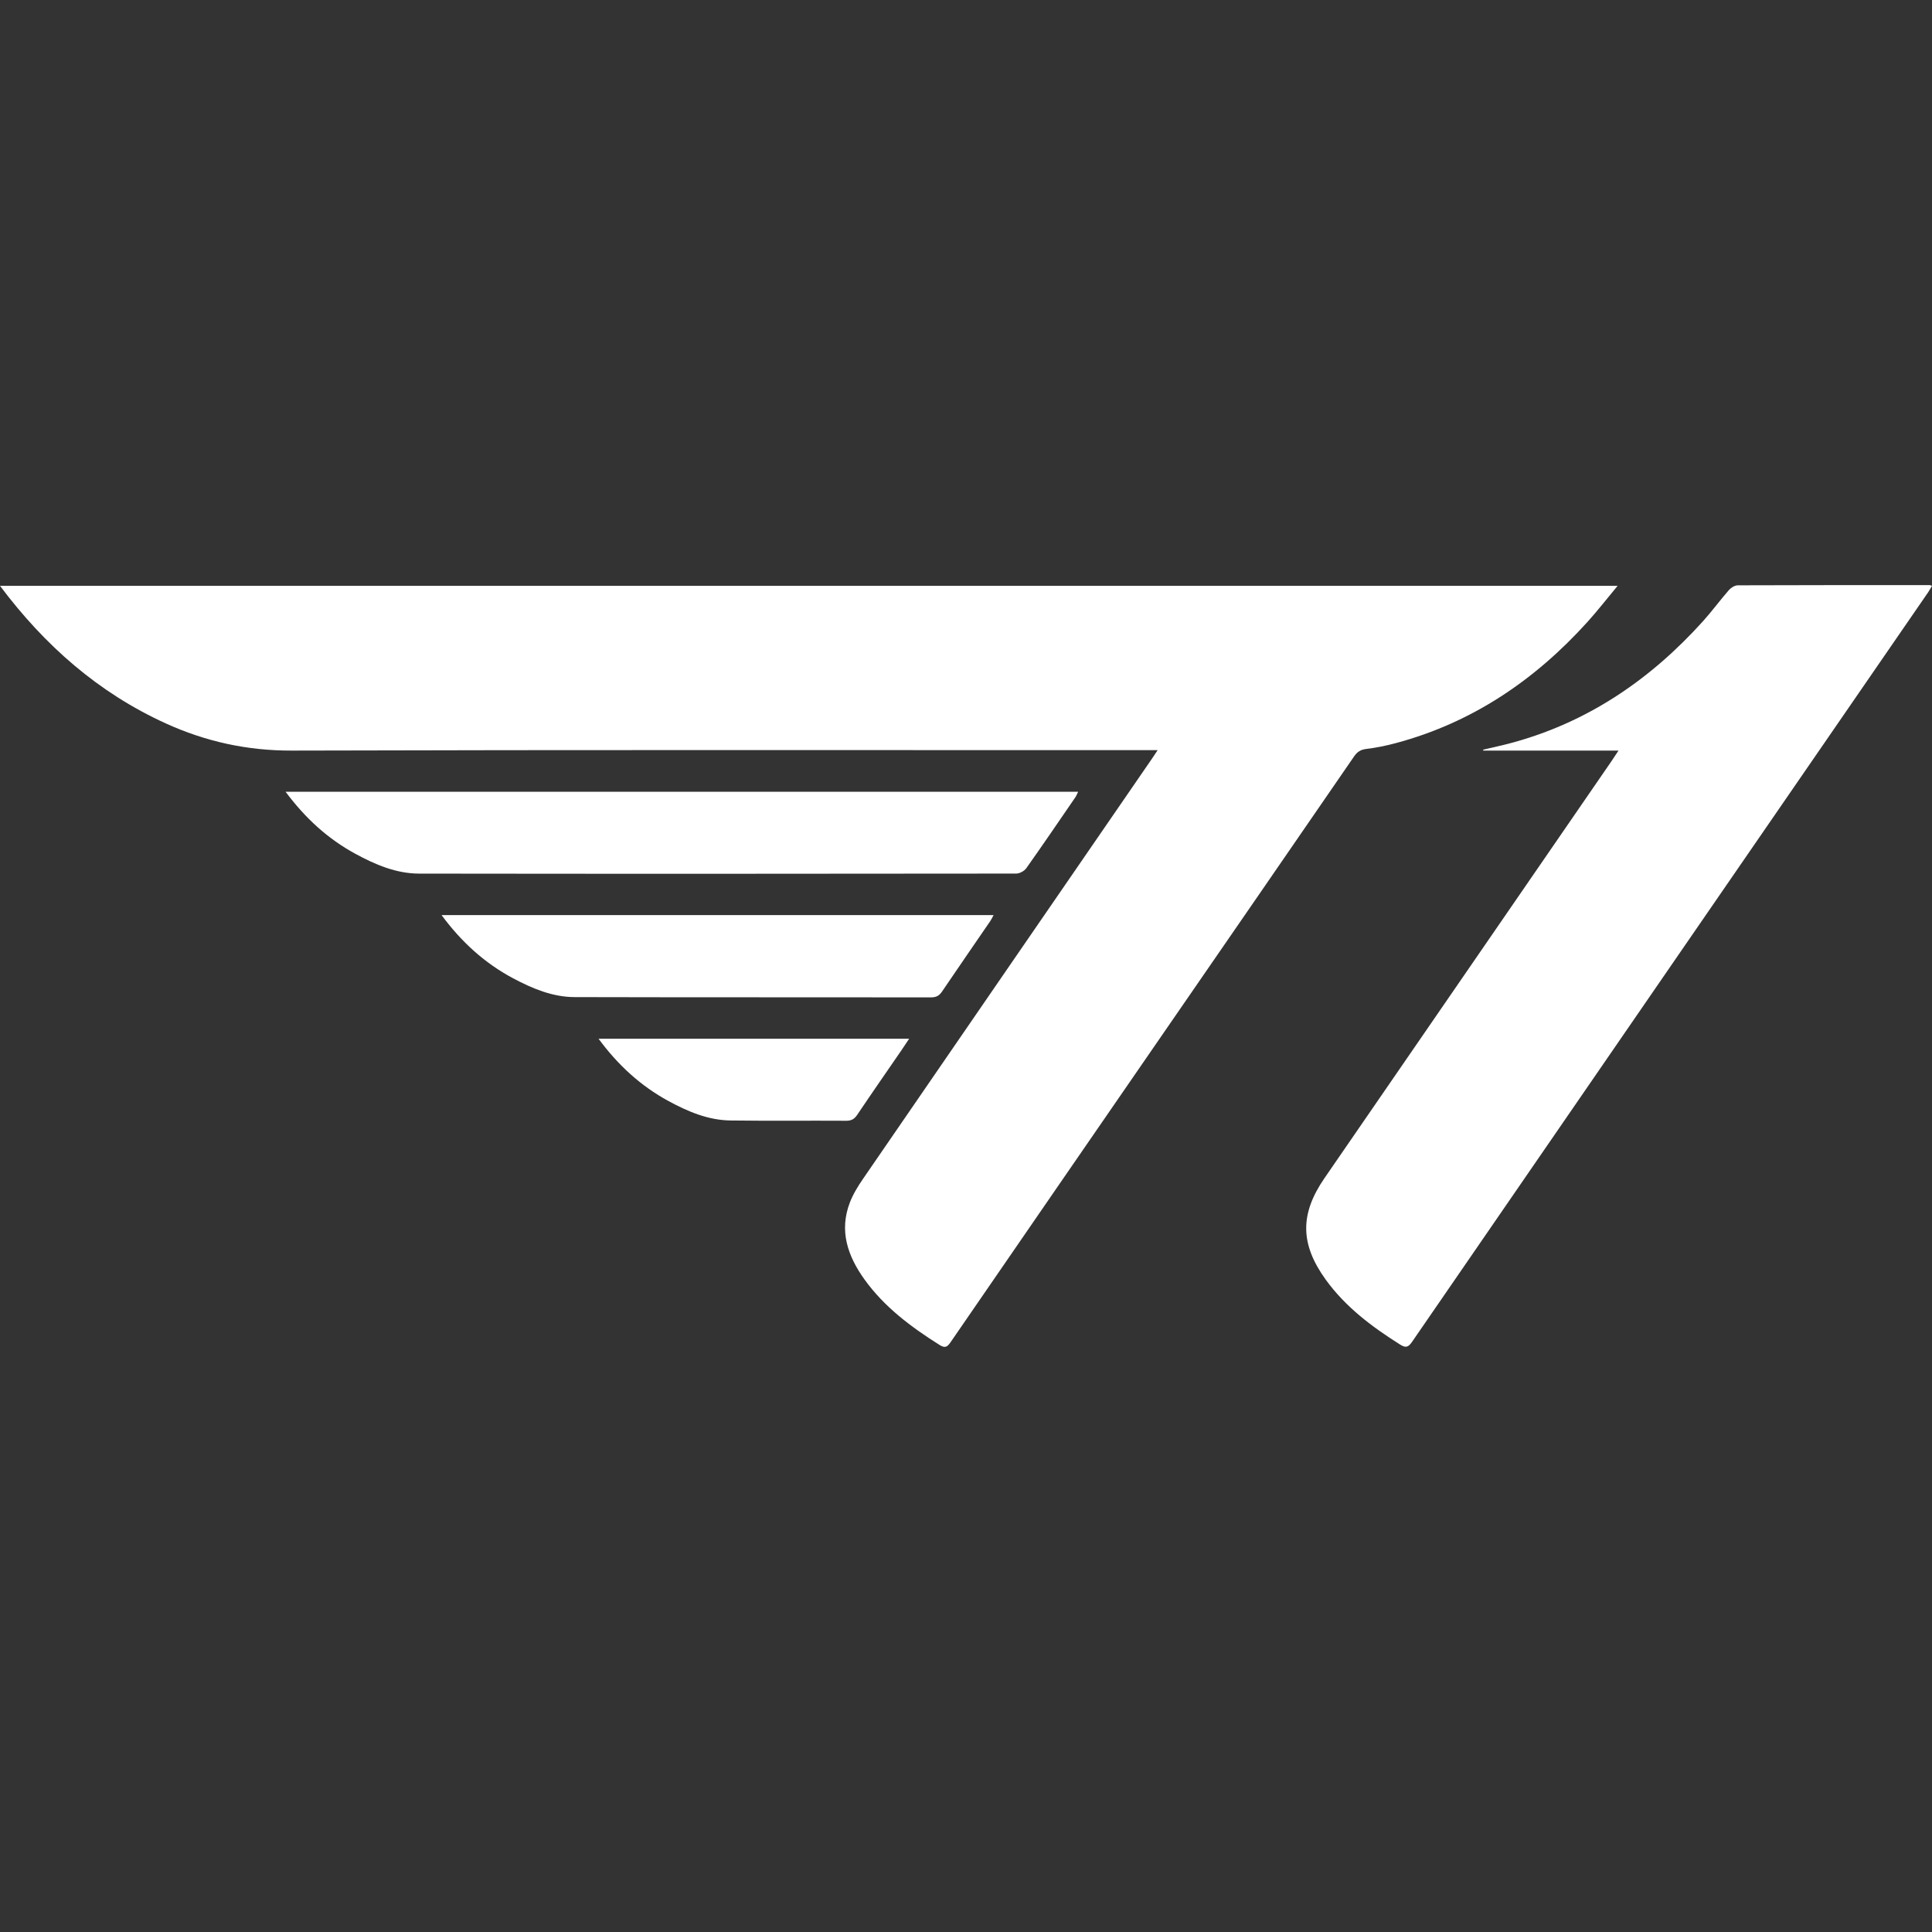 <svg width="50" height="50" viewBox="0 0 50 50" fill="none" xmlns="http://www.w3.org/2000/svg">
<rect x="0" y="0" width="50" height="50" fill="#333333" stroke="none"/>
<g clip-path="url(#clip0_2923_20070)">
<path d="M29.959 19.414C29.819 19.414 29.724 19.414 29.628 19.414C22.267 19.414 14.905 19.404 7.543 19.425C6.391 19.428 5.319 19.19 4.286 18.72C2.546 17.927 1.158 16.706 0 15.161H41.864C41.591 15.489 41.348 15.802 41.084 16.095C39.723 17.601 38.103 18.702 36.123 19.232C35.874 19.299 35.619 19.351 35.364 19.382C35.217 19.4 35.128 19.453 35.045 19.574C33.403 21.963 31.756 24.349 30.111 26.735C28.273 29.402 26.435 32.067 24.601 34.736C24.513 34.865 24.455 34.895 24.312 34.805C23.576 34.341 22.886 33.826 22.373 33.112C21.94 32.509 21.711 31.855 21.995 31.119C22.079 30.902 22.205 30.697 22.338 30.504C24.827 26.88 27.319 23.259 29.811 19.637C29.852 19.577 29.891 19.517 29.96 19.414L29.959 19.414Z" fill="white"/>
<path d="M41.887 19.425H38.388C38.387 19.417 38.386 19.409 38.384 19.401C38.625 19.344 38.868 19.294 39.107 19.229C41.094 18.695 42.716 17.584 44.079 16.071C44.31 15.813 44.516 15.532 44.744 15.271C44.798 15.209 44.896 15.148 44.975 15.148C46.63 15.141 48.285 15.143 49.941 15.143C49.954 15.143 49.967 15.151 50 15.16C49.965 15.219 49.937 15.275 49.901 15.327C45.446 21.796 40.99 28.263 36.539 34.734C36.439 34.878 36.37 34.882 36.231 34.795C35.502 34.335 34.819 33.823 34.309 33.116C33.644 32.195 33.639 31.417 34.279 30.488C36.754 26.892 39.23 23.296 41.705 19.699C41.761 19.617 41.816 19.533 41.887 19.425V19.425Z" fill="white"/>
<path d="M7.391 20.491H27.902C27.874 20.547 27.858 20.593 27.831 20.632C27.41 21.246 26.991 21.862 26.56 22.47C26.508 22.543 26.387 22.608 26.298 22.608C21.148 22.614 15.998 22.616 10.847 22.609C10.252 22.608 9.711 22.376 9.195 22.095C8.483 21.708 7.9 21.174 7.391 20.491Z" fill="white"/>
<path d="M11.428 23.683H25.714C25.681 23.741 25.66 23.791 25.63 23.835C25.213 24.444 24.793 25.05 24.38 25.661C24.306 25.77 24.229 25.812 24.094 25.812C21.019 25.808 17.945 25.813 14.87 25.805C14.297 25.803 13.775 25.582 13.277 25.317C12.544 24.926 11.944 24.381 11.428 23.683H11.428Z" fill="white"/>
<path d="M15.49 26.882H23.529C23.456 26.991 23.397 27.081 23.336 27.171C22.952 27.73 22.564 28.287 22.186 28.85C22.112 28.959 22.037 29.006 21.901 29.005C20.904 28.999 19.906 29.011 18.909 28.998C18.327 28.991 17.801 28.767 17.299 28.494C16.582 28.104 15.995 27.567 15.491 26.883L15.49 26.882Z" fill="white"/>
</g>
<defs>
<clipPath id="clip0_2923_20070">
<rect width="50" height="19.714" fill="white" transform="translate(0 15.143)"/>
</clipPath>
</defs>
</svg>

